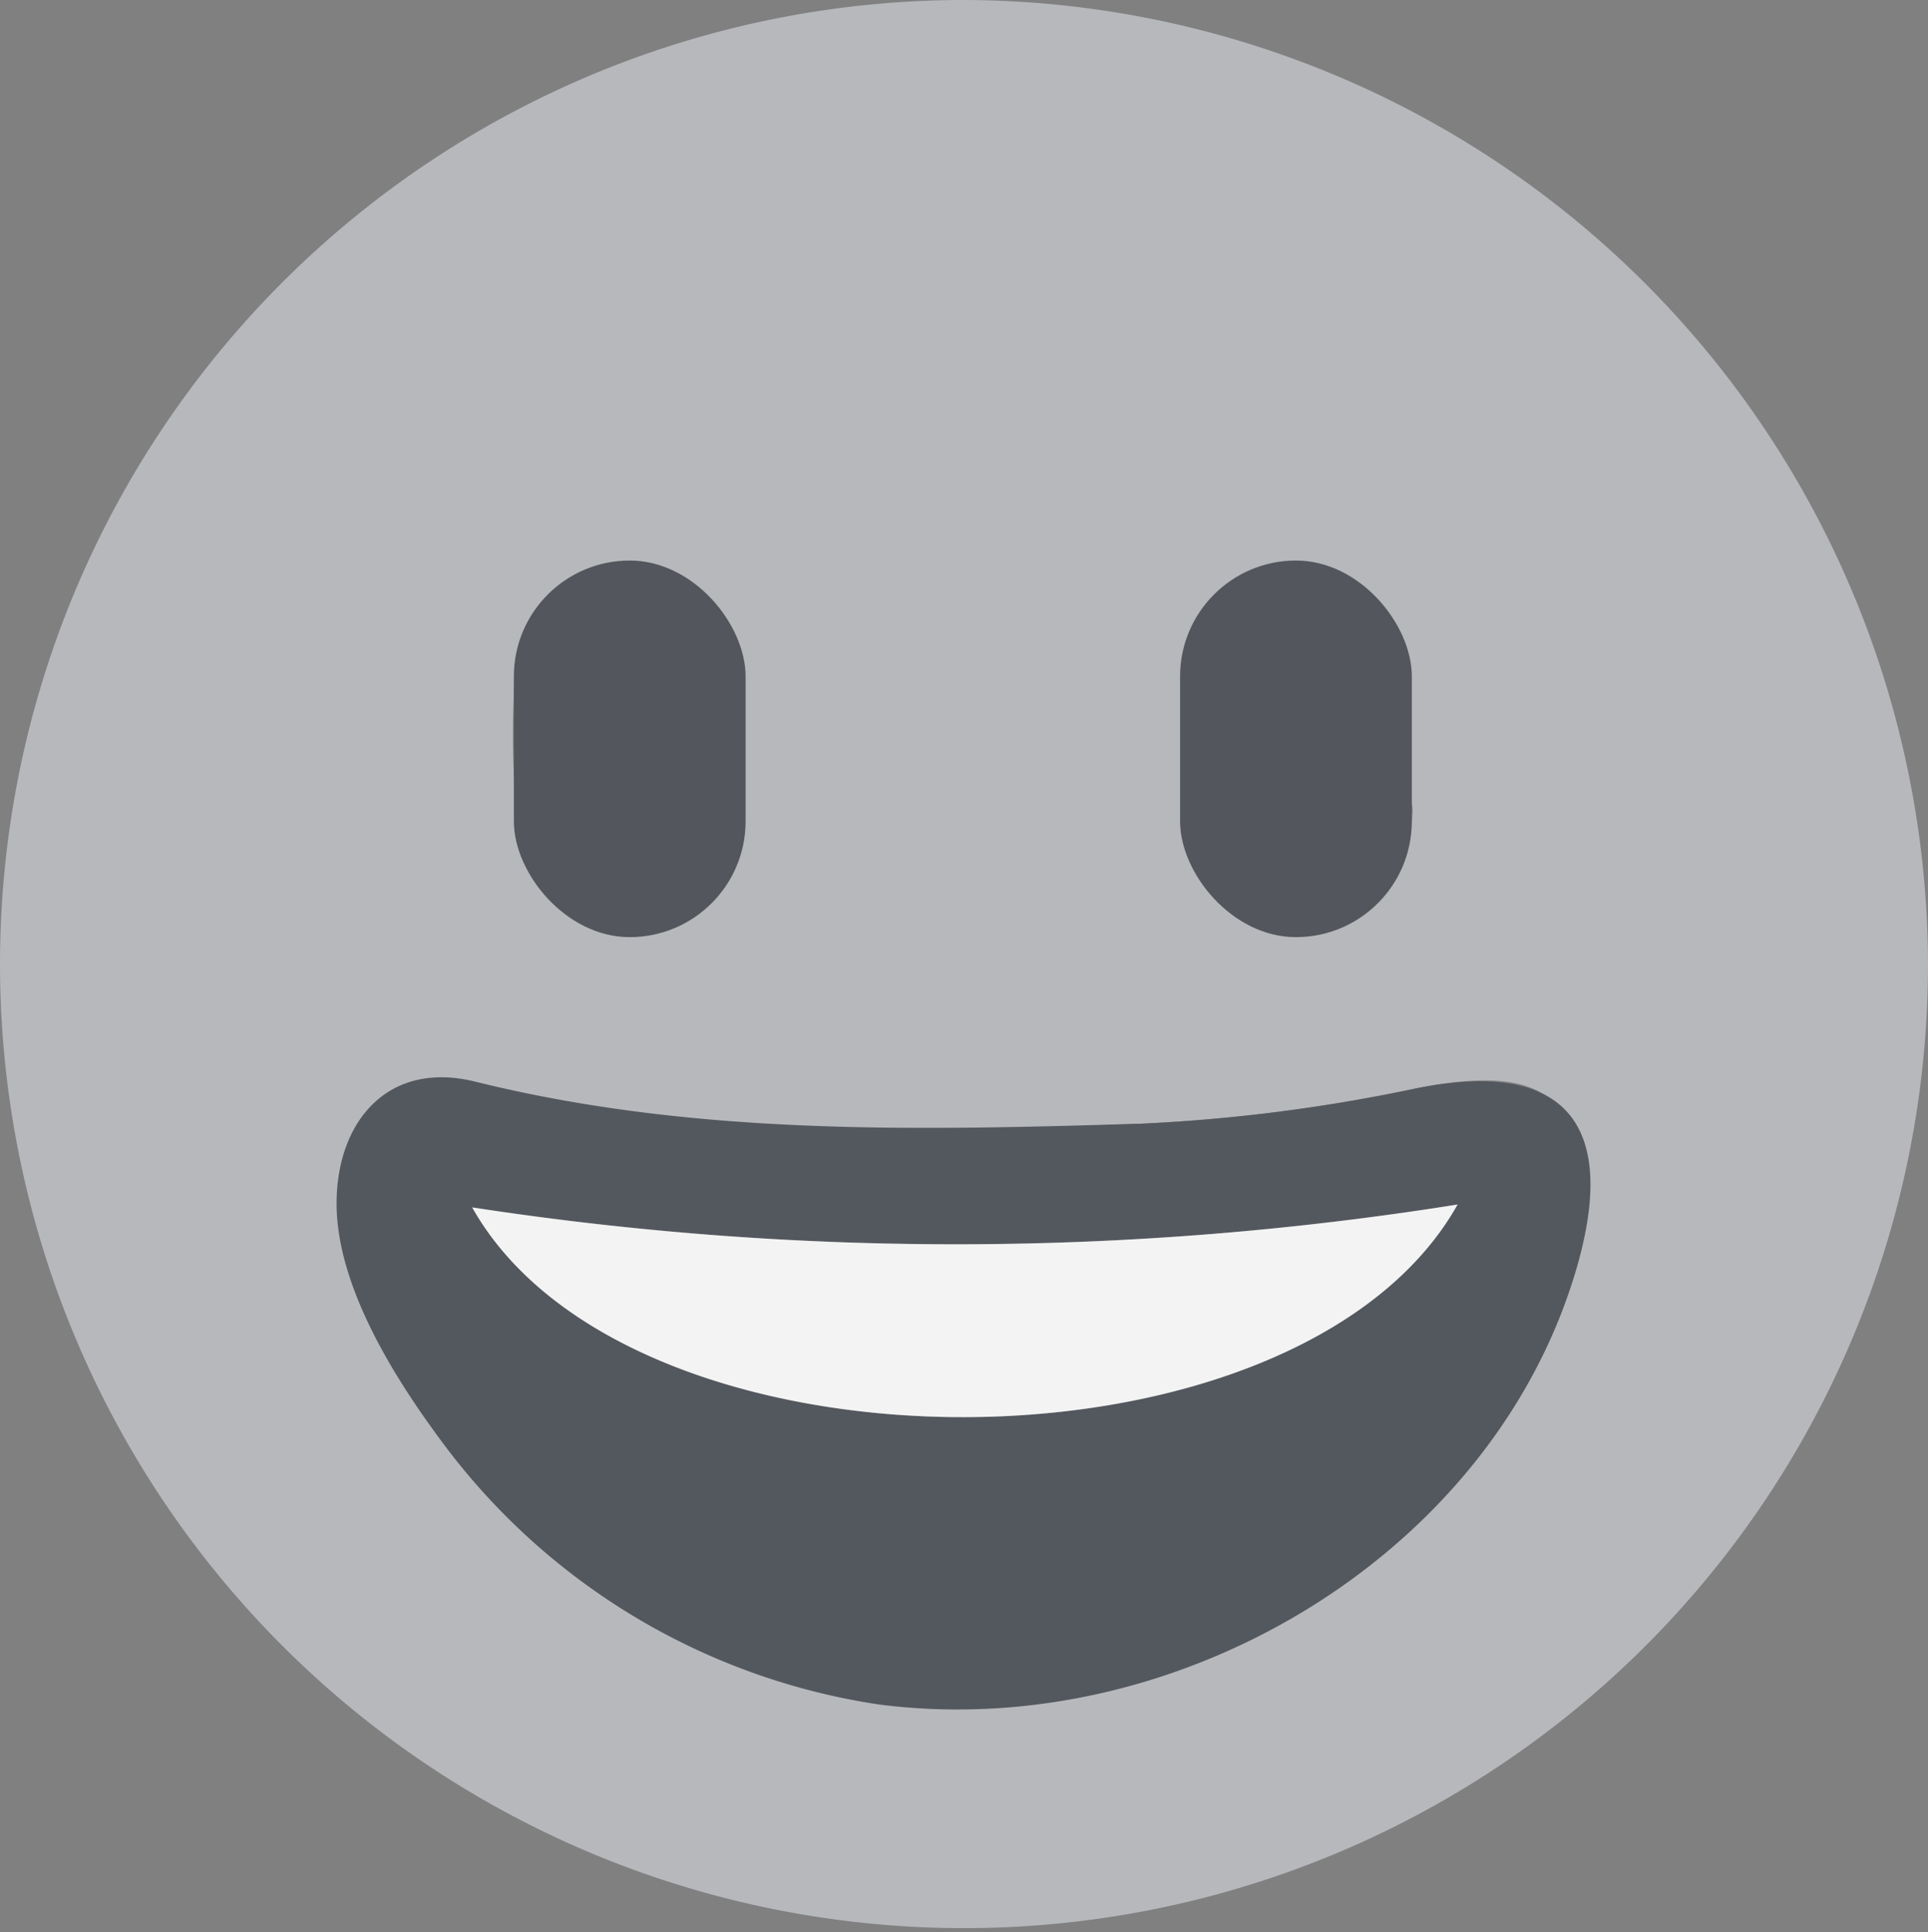 <svg id="Layer_1" data-name="Layer 1" xmlns="http://www.w3.org/2000/svg" viewBox="0 0 66.56 66.7"><rect x="0" y="0" width="66.56" height="66.7" fill="#808080" stroke="none"/><defs><style>.cls-1{fill:#b6b8bb;}.cls-2{fill:#53575e;}.cls-3{fill:#f3f3f3;}.cls-4{fill:#53565d;}</style></defs><path class="cls-1" d="M87.82,52.83A33.28,33.28,0,1,1,54.56,19.65,33.37,33.37,0,0,1,87.82,52.83ZM55,76c2-.33,3.54,2.32,5.48,1.75C67.93,75.54,72.77,70.8,75,63c1.45-5.08.17-6.78-4.86-5.78a58.69,58.69,0,0,1-9.49,1.22C53,58.67,45.6,59.88,38,58c-3.14-.78-3.11-.3-3,3,0,.63-1.15,1.38-1,2C36.26,72.11,45.38,75.69,55,76ZM46.75,45.19h0a17.79,17.79,0,0,0,0-2.31,4.52,4.52,0,0,0-4.25-3.75c-1.83.07-3.28,1.65-3.47,3.93a29.24,29.24,0,0,0,0,3.86c.13,2.58,1.1,3.66,3.33,3.84,2.5.19,3.91-.81,4.38-3.26A12.72,12.72,0,0,0,46.75,45.19ZM69,45V44c0-.9.11-.11,0-1-.22-1.87-.41-3.5-2-3.8s-4,.95-4.38,2.5c-.58,2.36-.84,4.82.27,7.14.83,1.74,1.9,2.17,4.13,1.91a3.16,3.16,0,0,0,3-3C70.14,47,69,45.77,69,45Z" transform="translate(-21.26 -19.65)"/><path class="cls-2" d="M54.46,78.66a21,21,0,0,1-2.85-.17,23,23,0,0,1-15.19-9.2c-1.63-2.21-3.55-5.32-3.54-8.12s1.77-4.93,4.79-4.18c7.6,1.88,15.29,1.68,23,1.45a58.69,58.69,0,0,0,9.49-1.22c5-1,7,1.09,5.54,6.17C73.07,72.48,63.76,78.61,54.46,78.66ZM71.58,61.23a110,110,0,0,1-34,.1C43,71,66.09,71,71.58,61.23Z" transform="translate(-21.26 -19.65)"/><path class="cls-3" d="M71.58,61.23C66.09,71,43,71,37.56,61.33A110,110,0,0,0,71.58,61.23Z" transform="translate(-21.26 -19.65)"/><rect class="cls-4" x="17.74" y="19.35" width="8" height="13" rx="4"/><rect class="cls-4" x="40.74" y="19.35" width="8" height="13" rx="4"/></svg>